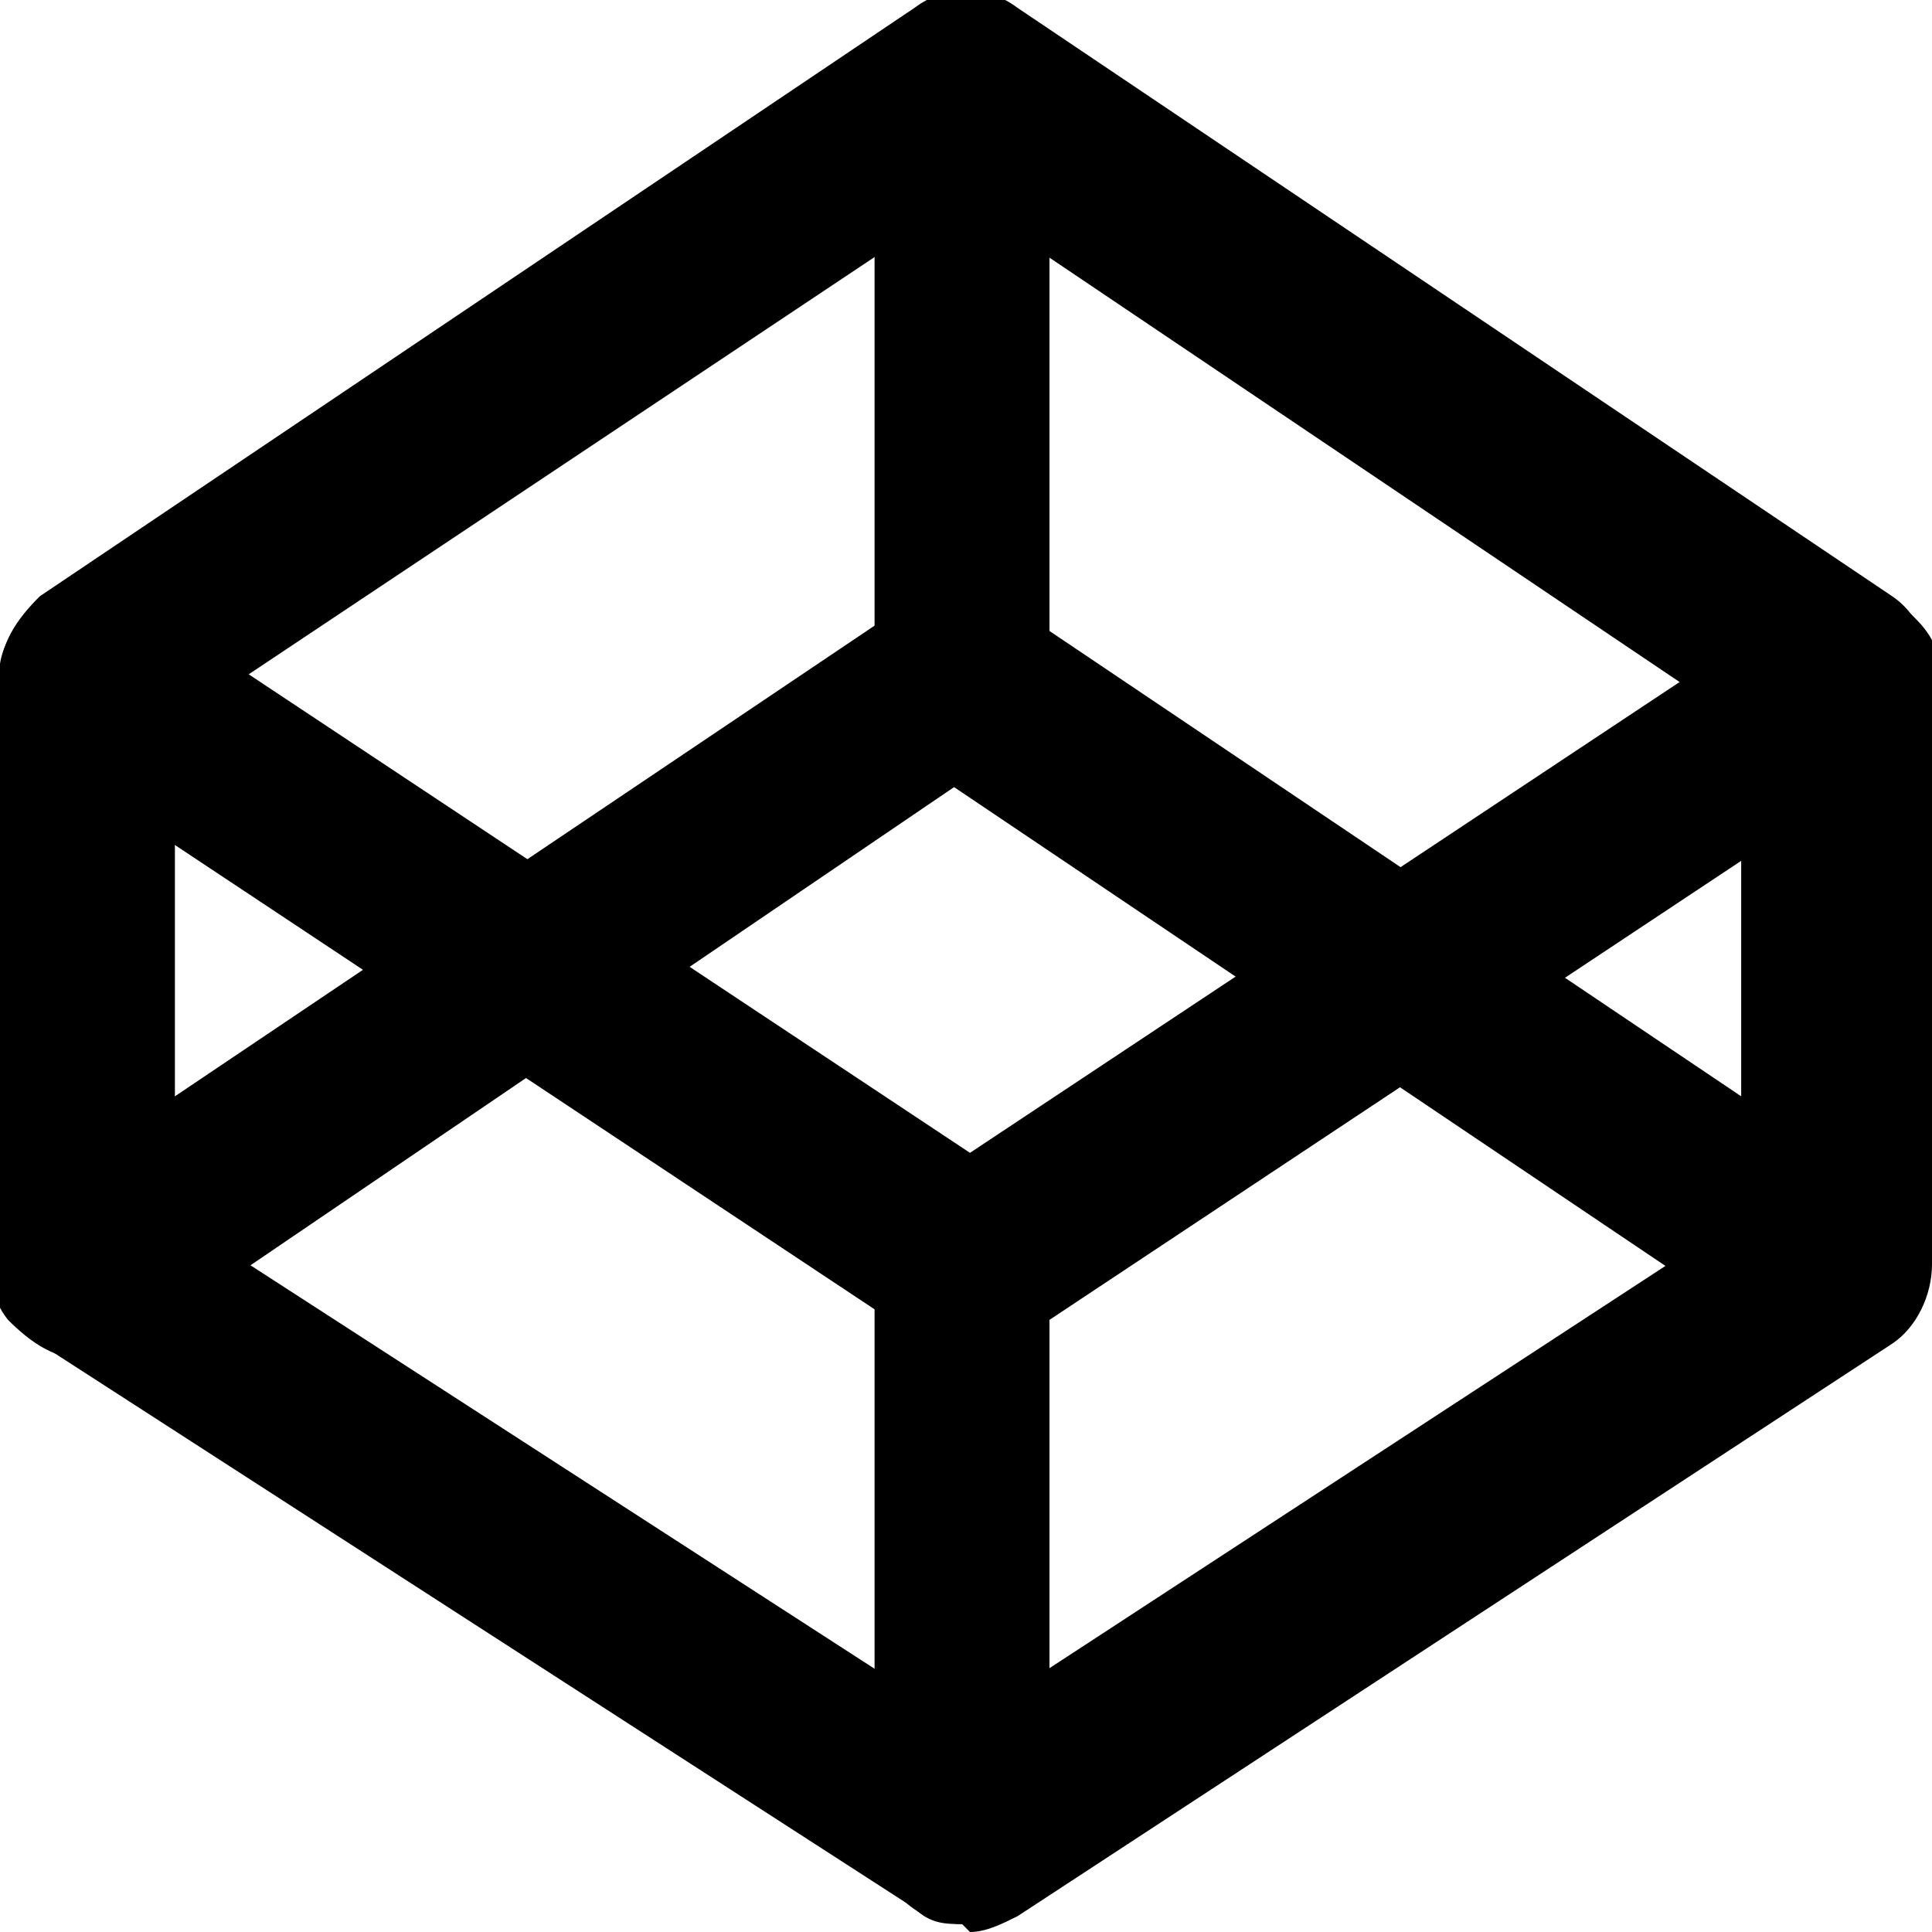 <?xml version="1.0" encoding="UTF-8"?>
<svg id="Layer_1" xmlns="http://www.w3.org/2000/svg" version="1.1" viewBox="0 0 24.3 24.3">
  <!-- Generator: Adobe Illustrator 29.5.0, SVG Export Plug-In . SVG Version: 2.1.0 Build 137)  -->
  <path d="M12.1,24.2c-.2,0-.4,0-.6-.2L.5,16.9c-.3-.2-.5-.6-.5-1v-7.4c0-.4.2-.7.5-1L11.5.1c.4-.3.9-.3,1.3,0l11,7.4c.3.2.5.6.5,1v7.4c0,.4-.2.8-.5,1l-11,7.2c-.2.1-.4.2-.6.2ZM2.2,15.3l9.9,6.4,9.8-6.4v-6.2L12.1,2.5,2.2,9.1v6.2Z"/>
  <path d="M1.1,17.1c-.4,0-.7-.2-1-.5-.4-.5-.2-1.2.3-1.6l11-7.4c.4-.3.9-.3,1.3,0l11,7.4c.5.4.7,1.1.3,1.6s-1.1.7-1.6.3l-10.4-7L1.7,16.9c-.2.1-.4.2-.6.2Z"/>
  <path d="M12.1,17c-.2,0-.4,0-.6-.2L.5,9.5c-.5-.4-.7-1.1-.3-1.6.4-.5,1.1-.7,1.6-.3l10.4,6.9,10.4-6.9c.5-.4,1.2-.2,1.6.3.4.5.2,1.2-.3,1.6l-11,7.3c-.2.1-.4.2-.6.2Z"/>
  <path d="M12.1,9.6c-.6,0-1.1-.5-1.1-1.1V1.1c0-.6.5-1.1,1.1-1.1s1.1.5,1.1,1.1v7.4c0,.6-.5,1.1-1.1,1.1Z"/>
  <path d="M12.1,24.2c-.6,0-1.1-.5-1.1-1.2v-7.2c0-.6.5-1.2,1.1-1.2s1.1.5,1.1,1.2v7.2c0,.6-.5,1.2-1.1,1.2Z"/>
</svg>